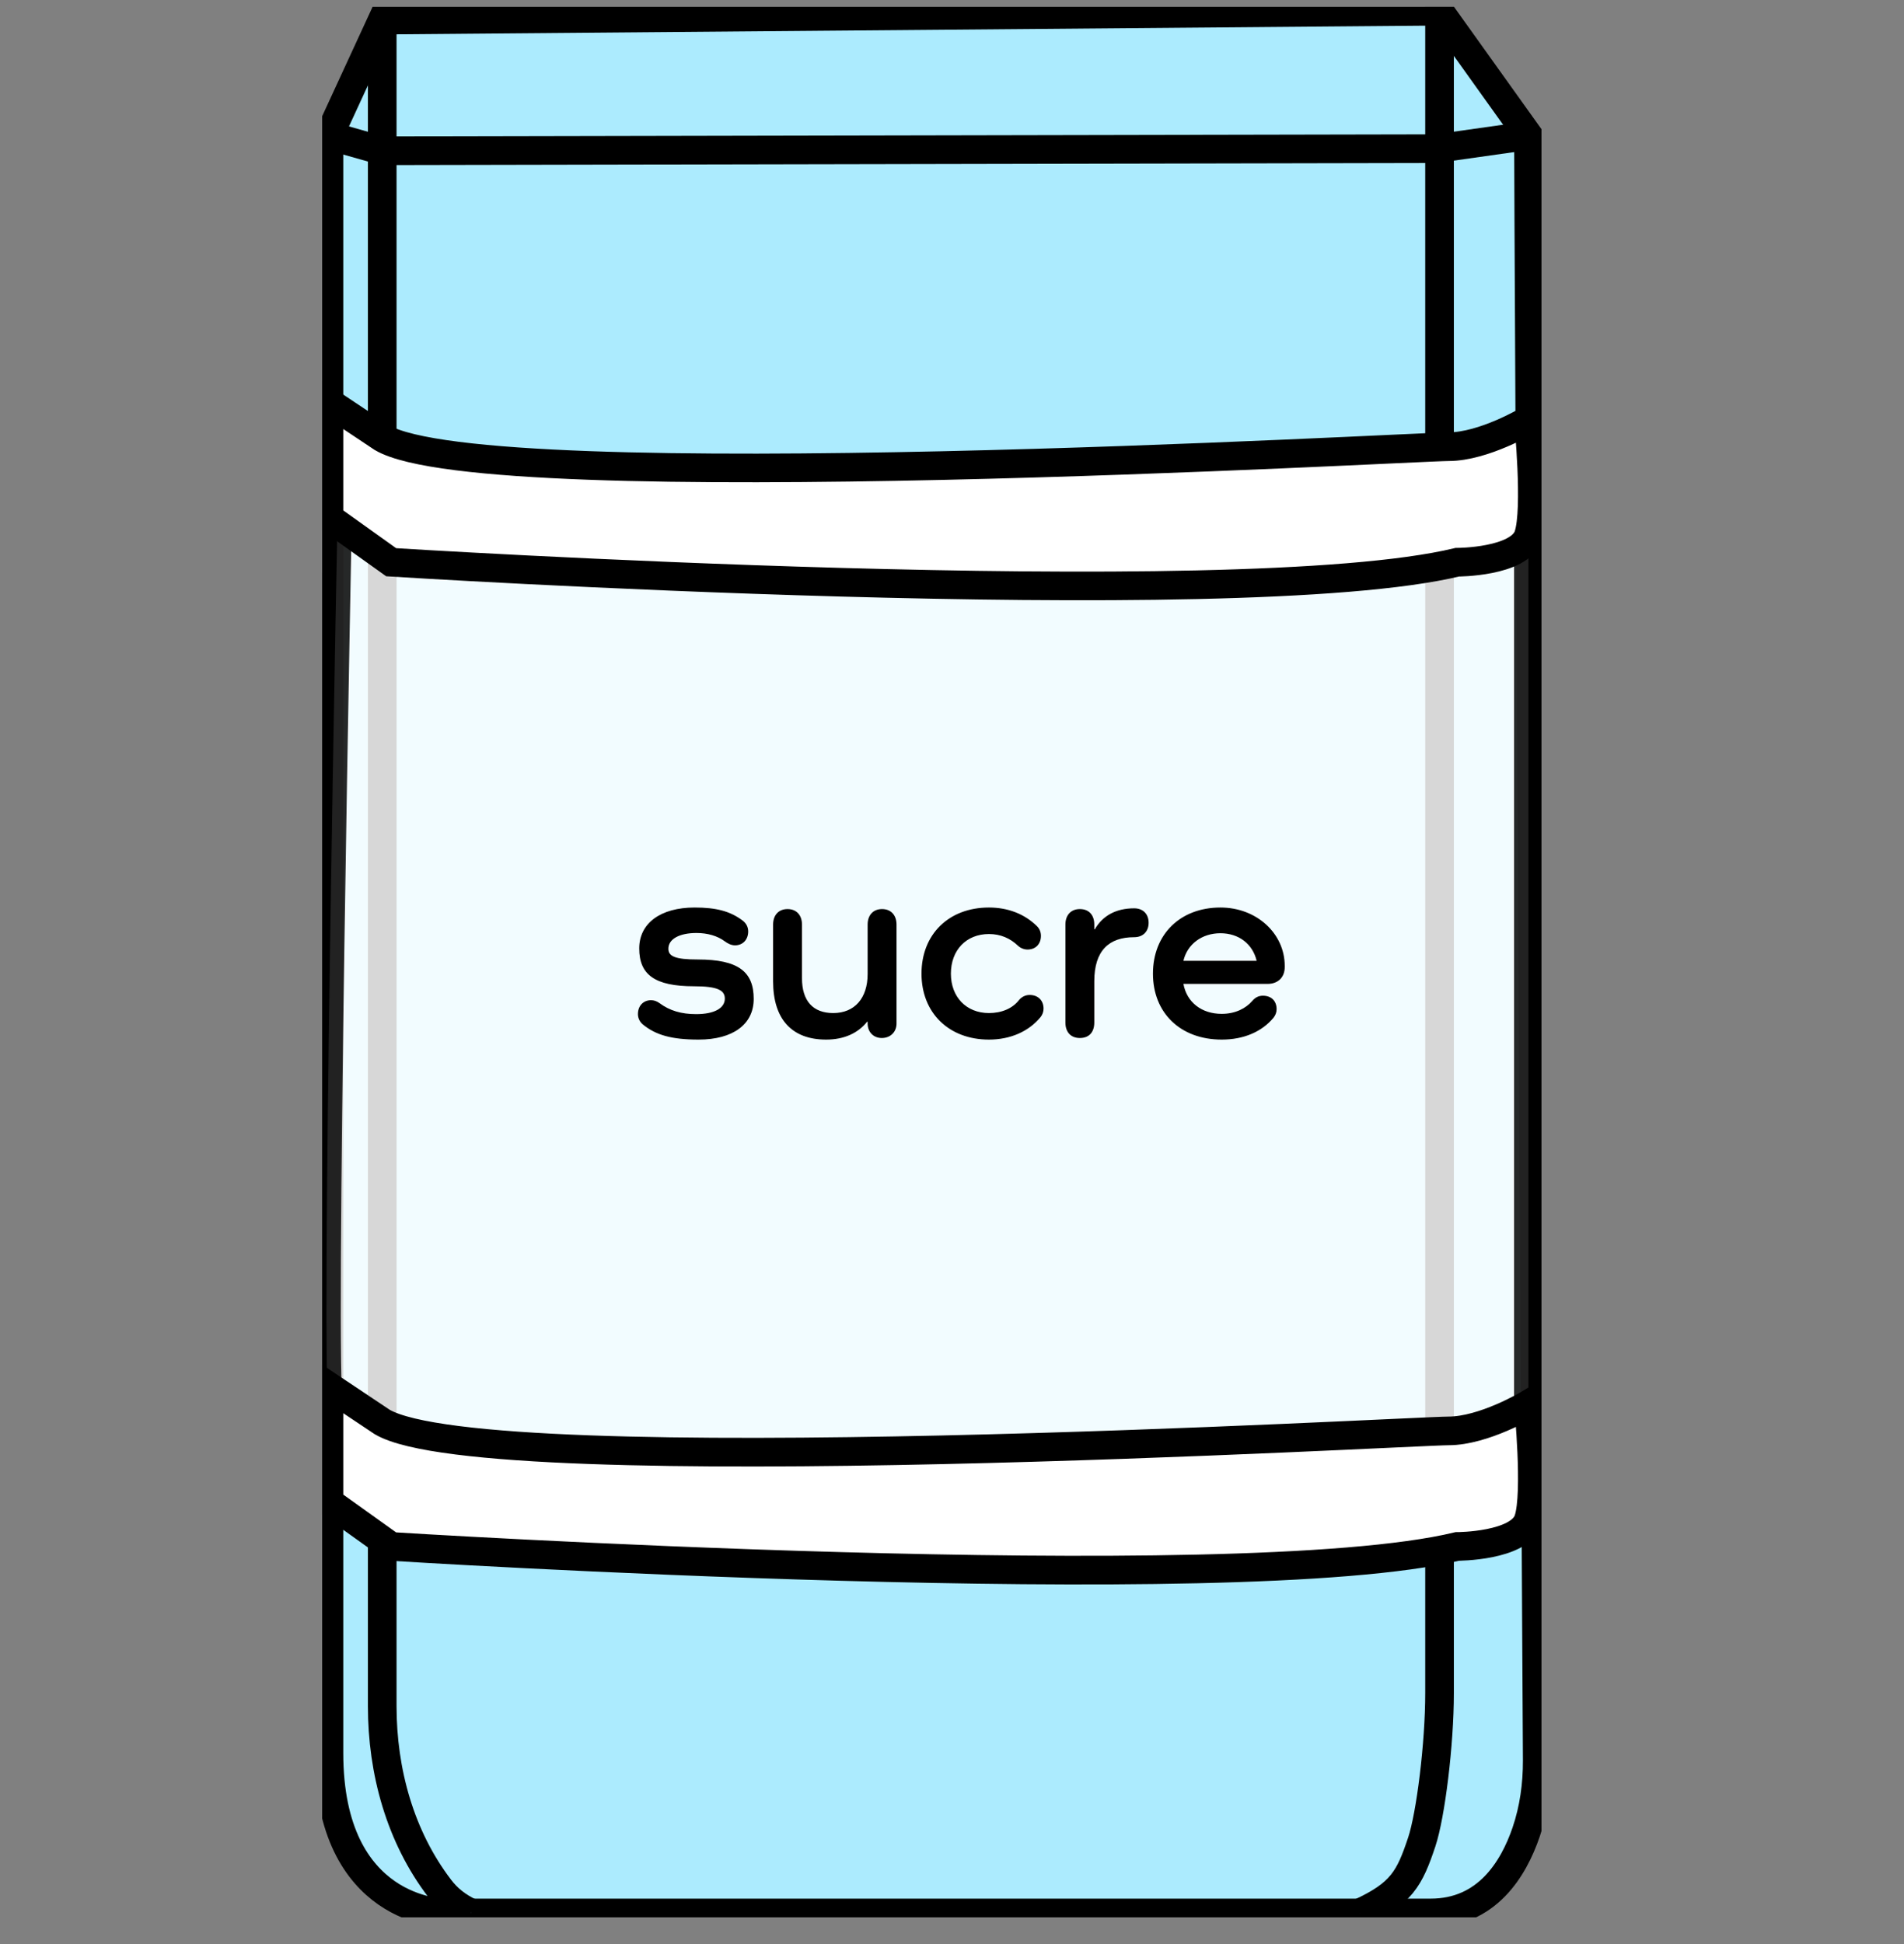 <svg width="48" height="49" viewBox="0 0 48 49" fill="none" xmlns="http://www.w3.org/2000/svg">
<rect x="0" y="0" width="48" height="49" fill="#808080" stroke="none"/>
<g clip-path="url(#clip0_1318_3097)">
<path d="M36.291 0.283L9.636 0.507L8.293 3.419V44.184C8.293 48.216 11.205 48.216 11.205 48.216H36.068C37.477 48.216 38.152 47.12 38.474 46.178C38.672 45.596 38.756 44.985 38.754 44.37C38.728 39.866 38.533 5.511 38.533 3.418L36.291 0.283Z" fill="#ACEBFE" stroke="black" stroke-width="0.722" stroke-miterlimit="10"/>
<path d="M9.636 0.508V43.001C9.636 44.648 10.088 46.294 11.088 47.602C11.272 47.844 11.517 48.053 11.875 48.217" fill="#ACEBFE"/>
<path d="M9.636 0.508V43.001C9.636 44.648 10.088 46.294 11.088 47.602C11.272 47.844 11.517 48.053 11.875 48.217" stroke="black" stroke-width="0.722" stroke-miterlimit="10"/>
<path d="M36.291 0.172V42.677C36.291 43.961 36.067 45.752 35.843 46.425C35.536 47.347 35.331 47.734 34.275 48.217" fill="#ACEBFE"/>
<path d="M36.291 0.172V42.677C36.291 43.961 36.067 45.752 35.843 46.425C35.536 47.347 35.331 47.734 34.275 48.217" stroke="black" stroke-width="0.722" stroke-miterlimit="10"/>
<path opacity="0.84" d="M8.517 12.604L10.085 13.948C10.085 13.948 32.931 14.844 36.74 13.724C36.74 13.724 37.86 13.948 38.531 13.053V35.675C38.531 35.675 37.187 36.571 35.172 36.795C33.156 37.019 15.238 37.916 10.309 36.571C10.309 36.571 8.517 35.9 8.293 35.451C8.069 35.002 8.517 12.605 8.517 12.605V12.604Z" fill="white" stroke="black" stroke-width="0.722" stroke-miterlimit="10"/>
<path d="M8.293 13.051L9.861 14.171C9.861 14.171 31.139 15.515 36.739 14.171C36.739 14.171 38.307 14.171 38.531 13.5C38.755 12.828 38.531 10.588 38.531 10.588C38.531 10.588 37.411 11.259 36.516 11.259C35.62 11.259 12.325 12.603 9.637 11.035L8.293 10.139V13.051Z" fill="white" stroke="black" stroke-width="0.722" stroke-miterlimit="10"/>
<path d="M8.293 37.857L9.861 38.978C9.861 38.978 31.139 40.322 36.739 38.978C36.739 38.978 38.307 38.978 38.531 38.306C38.755 37.635 38.531 35.394 38.531 35.394C38.531 35.394 37.411 36.066 36.516 36.066C35.62 36.066 12.325 37.41 9.637 35.842L8.293 34.945V37.857Z" fill="white" stroke="black" stroke-width="0.722" stroke-miterlimit="10"/>
<path d="M8.293 3.418L9.641 3.8L36.204 3.747L38.531 3.418" stroke="black" stroke-width="0.722" stroke-miterlimit="10"/>
</g>
<path d="M16.85 23.913C16.85 24.105 17.022 24.184 17.591 24.184C18.617 24.184 19.001 24.495 19.001 25.177C19.001 25.819 18.478 26.203 17.611 26.203C16.936 26.203 16.526 26.09 16.195 25.812C16.122 25.746 16.082 25.653 16.082 25.561C16.082 25.349 16.221 25.21 16.413 25.21C16.479 25.21 16.552 25.23 16.625 25.283C16.883 25.474 17.174 25.561 17.551 25.561C18.001 25.561 18.273 25.415 18.273 25.17C18.273 24.958 18.087 24.859 17.498 24.859C16.499 24.859 16.115 24.561 16.115 23.906C16.115 23.271 16.651 22.874 17.512 22.874C18.054 22.874 18.405 22.966 18.716 23.198C18.815 23.271 18.862 23.37 18.862 23.476C18.862 23.688 18.723 23.827 18.531 23.827C18.431 23.827 18.346 23.78 18.273 23.727C18.087 23.588 17.836 23.516 17.558 23.516C17.128 23.516 16.85 23.668 16.85 23.913ZM22.237 22.913C22.462 22.913 22.601 23.066 22.601 23.304V25.799C22.601 26.011 22.448 26.163 22.23 26.163C22.018 26.163 21.873 26.011 21.873 25.799V25.753H21.859C21.634 26.037 21.284 26.203 20.827 26.203C19.96 26.203 19.49 25.686 19.49 24.733V23.304C19.49 23.066 19.629 22.913 19.854 22.913C20.079 22.913 20.218 23.066 20.218 23.304V24.654C20.218 25.23 20.496 25.534 21.006 25.534C21.542 25.534 21.873 25.163 21.873 24.548V23.304C21.873 23.066 22.012 22.913 22.237 22.913ZM26.308 25.422C26.308 25.501 26.281 25.574 26.235 25.633C25.937 25.997 25.474 26.203 24.931 26.203C23.919 26.203 23.231 25.527 23.231 24.541C23.231 23.549 23.919 22.874 24.931 22.874C25.408 22.874 25.825 23.033 26.142 23.344C26.209 23.41 26.242 23.496 26.242 23.588C26.242 23.794 26.109 23.933 25.904 23.933C25.818 23.933 25.732 23.899 25.666 23.84C25.467 23.648 25.223 23.542 24.931 23.542C24.362 23.542 23.972 23.946 23.972 24.541C23.972 25.13 24.362 25.534 24.931 25.534C25.249 25.534 25.52 25.422 25.686 25.21C25.752 25.13 25.845 25.078 25.957 25.078C26.169 25.078 26.308 25.216 26.308 25.422ZM28.593 22.894C28.811 22.894 28.957 23.033 28.957 23.258C28.957 23.483 28.811 23.622 28.593 23.622C27.958 23.622 27.587 23.959 27.587 24.733V25.772C27.587 26.017 27.455 26.163 27.223 26.163C26.998 26.163 26.859 26.017 26.859 25.772V23.304C26.859 23.066 26.998 22.913 27.223 22.913C27.455 22.913 27.587 23.066 27.587 23.304V23.423H27.6C27.799 23.079 28.136 22.894 28.593 22.894ZM30.767 23.522C30.304 23.522 29.933 23.794 29.834 24.217H31.68C31.581 23.794 31.23 23.522 30.767 23.522ZM32.104 25.653C31.813 26.004 31.356 26.203 30.8 26.203C29.755 26.203 29.066 25.527 29.066 24.541C29.066 23.549 29.755 22.874 30.767 22.874C31.687 22.874 32.388 23.536 32.388 24.343V24.376C32.388 24.634 32.216 24.799 31.958 24.799H29.834C29.92 25.263 30.291 25.554 30.8 25.554C31.144 25.554 31.409 25.415 31.568 25.23C31.647 25.137 31.733 25.097 31.839 25.097C32.051 25.097 32.183 25.23 32.183 25.435C32.183 25.514 32.157 25.587 32.104 25.653Z" fill="black"/>
<defs>
<clipPath id="clip0_1318_3097">
<rect width="30.74" height="48.154" fill="white" transform="translate(8.121 0.172)"/>
</clipPath>
</defs>
</svg>
